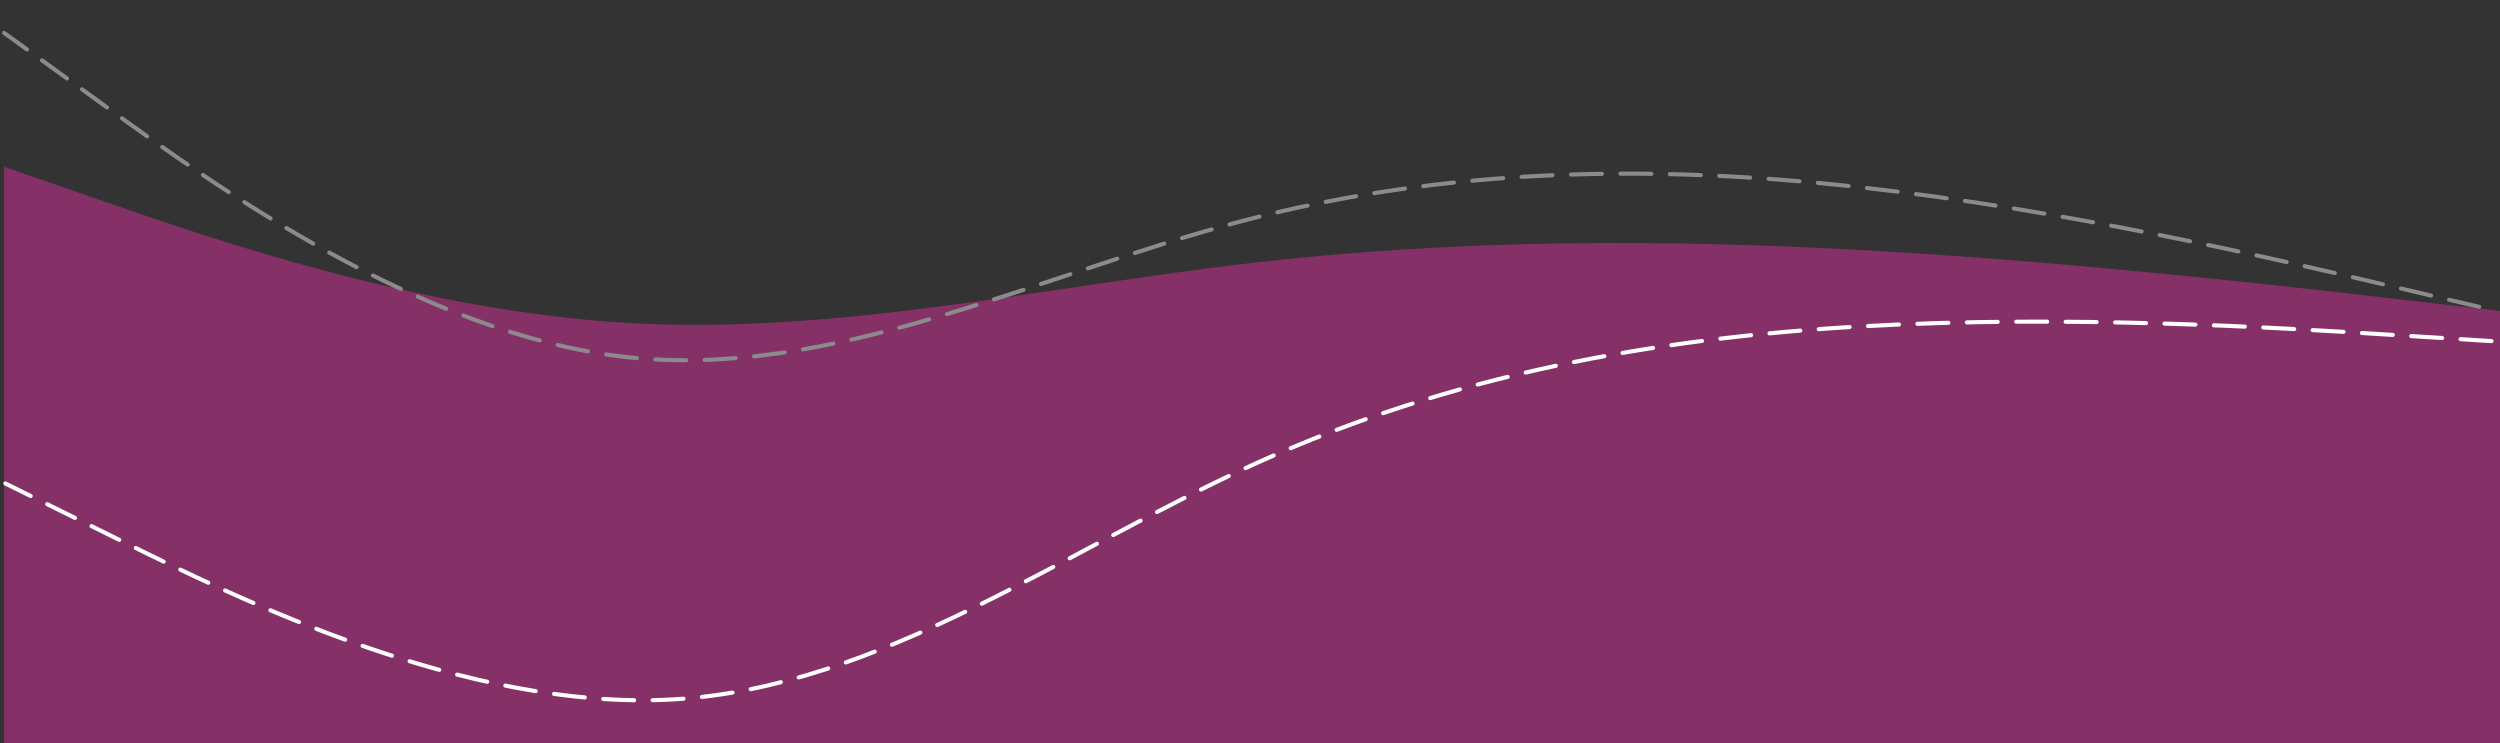<svg width="1214" height="361" viewBox="0 0 1214 361" fill="none" xmlns="http://www.w3.org/2000/svg">
<rect x="0" y="0" width="1214" height="361" fill="#333333" stroke="none"/>
<path fill-rule="evenodd" clip-rule="evenodd" d="M1214 151L1163.5 145.167C1113 139.333 1012 127.667 911 121.833C810 116 709 116 608 127.667C507 139.333 406 162.667 305 156.833C204 151 103 116 52.5 98.5L2 81V361H52.5C103 361 204 361 305 361C406 361 507 361 608 361C709 361 810 361 911 361C1012 361 1113 361 1163.5 361H1214V151Z" fill="#853167"/>
<path d="M1209.85 165.641L1158.43 162.414C1107.02 159.188 1004.18 152.734 903.578 158.496C802.975 164.257 704.604 182.233 610.697 224.637C516.79 267.042 427.346 333.875 326.743 339.637C226.14 345.398 114.377 290.087 58.496 262.432L2.614 234.777" stroke="white" stroke-width="2" stroke-linecap="round" stroke-linejoin="round" stroke-dasharray="15 9"/>
<path d="M1203.88 148.987L1153.72 137.237C1103.56 125.487 1003.23 101.987 903.077 90.903C802.92 79.819 702.929 81.151 603.269 107.313C503.608 133.476 404.278 184.469 304.122 173.385C203.966 162.301 102.983 89.139 52.491 52.558L1.999 15.977" stroke="#8B8B8B" stroke-width="2" stroke-linecap="round" stroke-linejoin="round" stroke-dasharray="15 9"/>
</svg>
